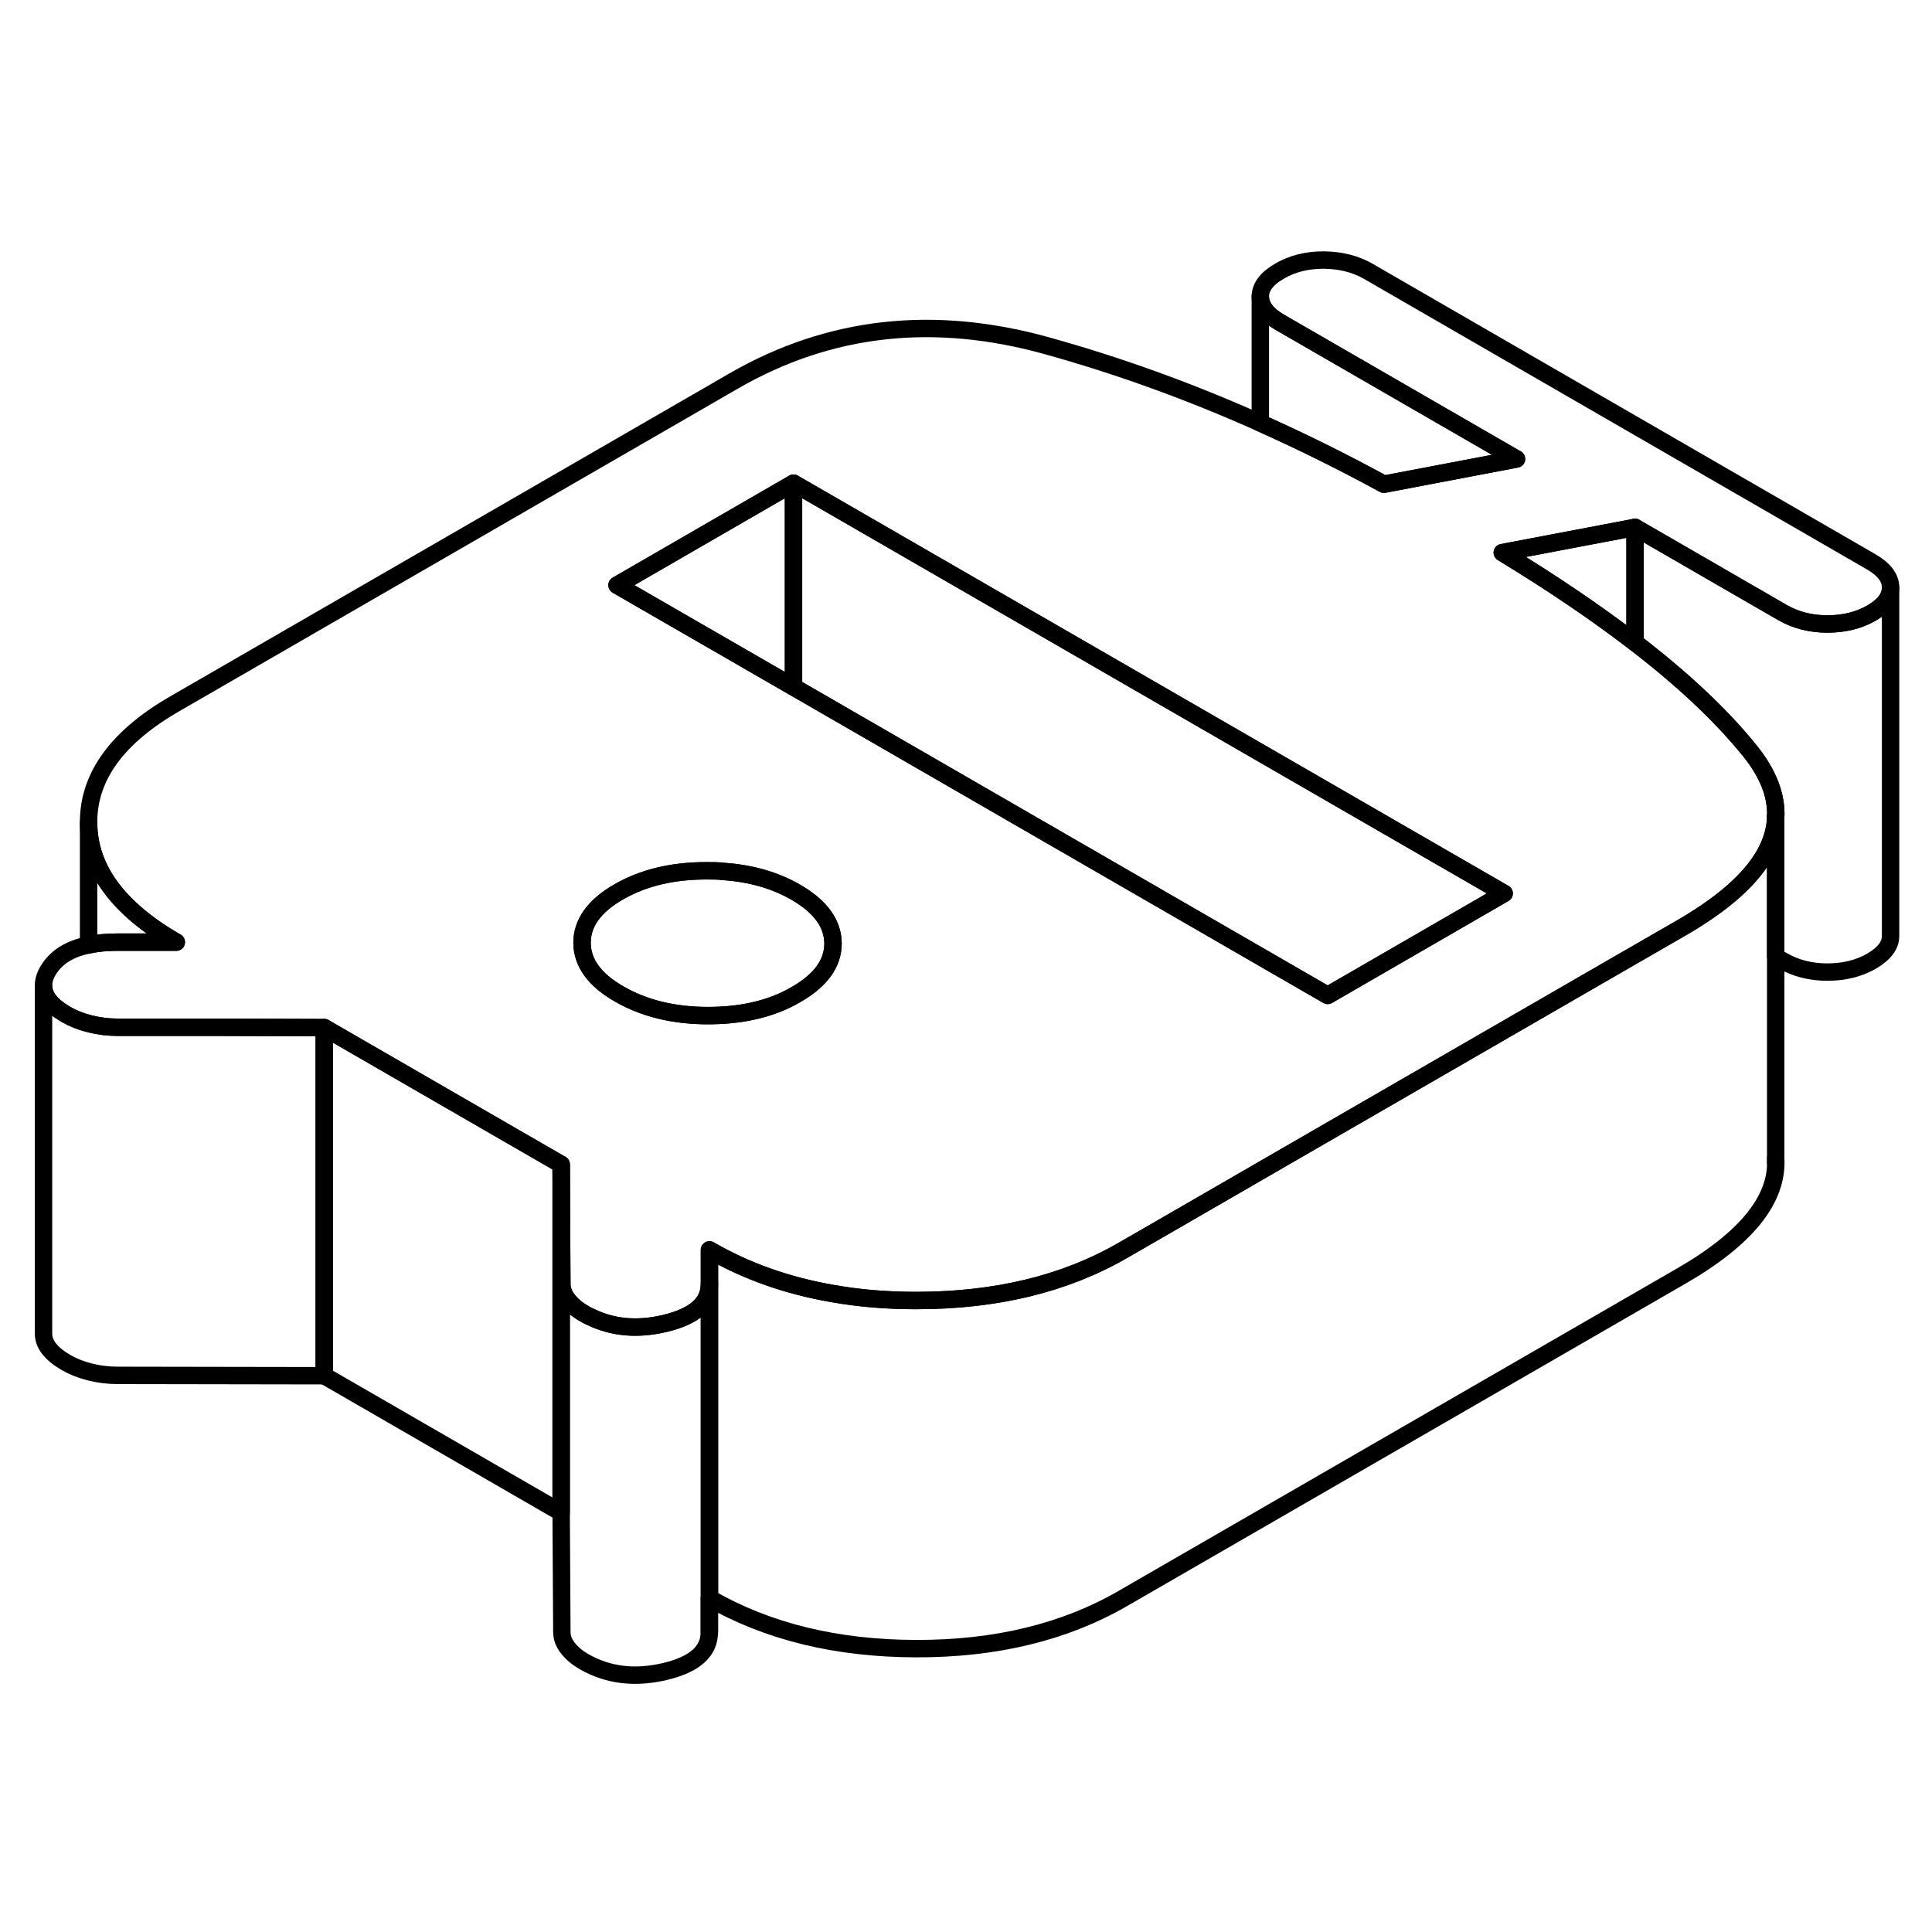 <svg width="24" height="24" viewBox="0 0 111 86" fill="none" xmlns="http://www.w3.org/2000/svg" stroke-width="1px" stroke-linecap="round" stroke-linejoin="round">
    <path d="M32.241 54.4V74.4L18.631 66.54V46.54L32.241 54.4Z" stroke="currentColor" stroke-linejoin="round"/>
    <path d="M18.63 46.54V66.54L6.76 66.52C6.2 66.52 5.66 66.45 5.15 66.32C4.64 66.19 4.19 66.01 3.79 65.78C2.93 65.28 2.5 64.73 2.5 64.12V44.12C2.5 44.73 2.93 45.28 3.79 45.78C4.17 46 4.6 46.18 5.09 46.3C5.11 46.31 5.13 46.31 5.15 46.32C5.66 46.45 6.2 46.52 6.76 46.52H12.47L18.63 46.54Z" stroke="currentColor" stroke-linejoin="round"/>
    <path d="M107.51 19.78L78.6 3.08C77.86 2.66 77.01 2.45 76.05 2.44C75.09 2.44 74.24 2.65 73.51 3.08C72.78 3.5 72.41 3.99 72.41 4.54C72.42 5.1 72.79 5.59 73.52 6.01L87.13 13.87L79.51 15.32C77.15 14.03 74.78 12.86 72.41 11.8C68.34 9.98 64.24 8.5 60.13 7.36C53.62 5.55 47.64 6.23 42.17 9.38L10.05 27.93C6.73 29.84 5.07 32.13 5.09 34.77C5.1 37.41 6.78 39.7 10.13 41.63H6.74C6.13 41.63 5.58 41.68 5.09 41.79C4.05 42 3.3 42.45 2.84 43.14C2.61 43.48 2.5 43.81 2.5 44.12C2.5 44.73 2.93 45.28 3.79 45.78C4.17 46 4.6 46.18 5.09 46.3C5.11 46.31 5.13 46.31 5.15 46.32C5.66 46.45 6.2 46.52 6.76 46.52H12.47L18.63 46.54L32.24 54.4L32.28 61.25C32.28 61.58 32.39 61.89 32.62 62.18C32.85 62.48 33.16 62.74 33.56 62.97C33.67 63.04 33.79 63.1 33.9 63.15H33.91C35.18 63.78 36.61 63.91 38.18 63.54C39.91 63.13 40.76 62.38 40.76 61.27V59.31C42.87 60.53 45.23 61.37 47.85 61.82C49.36 62.09 50.95 62.22 52.63 62.22C57.21 62.22 61.16 61.27 64.49 59.35L65.76 58.62L75.9 52.76L92.37 43.25L96.6 40.81C97.04 40.56 97.45 40.3 97.83 40.05C99.67 38.83 100.9 37.59 101.53 36.32C101.83 35.71 101.99 35.11 102.02 34.49C102.09 33.23 101.59 31.94 100.53 30.63C98.91 28.62 96.71 26.55 93.94 24.42C91.75 22.74 89.21 21.01 86.31 19.25L93.94 17.8L102.44 22.71C103.18 23.13 104.03 23.35 104.99 23.35C105.95 23.35 106.8 23.14 107.53 22.72C108.25 22.3 108.62 21.82 108.62 21.27V21.25C108.62 20.7 108.25 20.21 107.51 19.78ZM45.75 44.63C44.99 45.08 44.14 45.4 43.2 45.6C42.42 45.77 41.57 45.85 40.67 45.85C38.7 45.85 37 45.43 35.58 44.61C34.16 43.8 33.45 42.82 33.44 41.67C33.44 40.53 34.14 39.55 35.55 38.74C36.96 37.93 38.65 37.52 40.63 37.53C40.96 37.53 41.28 37.53 41.59 37.57C43.16 37.68 44.54 38.08 45.72 38.76C47.14 39.58 47.85 40.56 47.86 41.7C47.86 42.84 47.16 43.82 45.75 44.63ZM86.42 38.83L76.28 44.69L46.44 27.46L45.59 26.97L35.45 21.12L45.59 15.26L80.13 35.2L86.42 38.83Z" stroke="currentColor" stroke-linejoin="round"/>
    <path d="M47.86 41.7C47.86 42.84 47.16 43.82 45.749 44.63C44.989 45.08 44.139 45.4 43.2 45.6C42.419 45.77 41.569 45.85 40.669 45.85C38.699 45.85 37 45.43 35.58 44.61C34.16 43.8 33.45 42.82 33.44 41.67C33.44 40.53 34.14 39.55 35.55 38.74C36.96 37.93 38.65 37.52 40.63 37.53C40.96 37.53 41.28 37.53 41.59 37.57C43.16 37.68 44.539 38.08 45.719 38.76C47.139 39.58 47.85 40.56 47.86 41.7Z" stroke="currentColor" stroke-linejoin="round"/>
    <path d="M45.589 15.26V26.97L35.449 21.12L45.589 15.26Z" stroke="currentColor" stroke-linejoin="round"/>
    <path d="M86.42 38.83L76.28 44.69L46.44 27.46L45.59 26.97V15.26L80.13 35.2L86.42 38.83Z" stroke="currentColor" stroke-linejoin="round"/>
    <path d="M93.94 17.8V24.42C91.75 22.74 89.21 21.01 86.311 19.25L93.94 17.8Z" stroke="currentColor" stroke-linejoin="round"/>
    <path d="M108.62 21.27V41.25C108.63 41.81 108.26 42.29 107.53 42.72C106.8 43.14 105.95 43.35 104.99 43.35C104.03 43.35 103.179 43.13 102.439 42.71L102.02 42.47V34.49C102.09 33.23 101.59 31.94 100.53 30.63C98.909 28.62 96.71 26.55 93.939 24.42V17.8L102.439 22.71C103.179 23.13 104.03 23.35 104.99 23.35C105.95 23.35 106.8 23.14 107.53 22.72C108.25 22.3 108.62 21.82 108.62 21.27Z" stroke="currentColor" stroke-linejoin="round"/>
    <path d="M87.13 13.87L79.51 15.32C77.15 14.03 74.78 12.86 72.41 11.8V4.54C72.42 5.1 72.79 5.59 73.52 6.01L87.13 13.87Z" stroke="currentColor" stroke-linejoin="round"/>
    <path d="M102.02 54.31V54.06" stroke="currentColor" stroke-linejoin="round"/>
    <path d="M102.02 34.49V34.35" stroke="currentColor" stroke-linejoin="round"/>
    <path d="M40.76 81.27V79.32" stroke="currentColor" stroke-linejoin="round"/>
    <path d="M40.76 79.32L40.75 79.31V81.27C40.76 82.38 39.91 83.13 38.18 83.54C36.46 83.94 34.92 83.75 33.56 82.97C33.16 82.74 32.85 82.48 32.62 82.18C32.39 81.89 32.28 81.58 32.28 81.25L32.24 74.4V54.4L32.28 61.25C32.28 61.58 32.39 61.89 32.62 62.18C32.85 62.48 33.16 62.74 33.56 62.97C33.67 63.04 33.79 63.1 33.9 63.15H33.91C35.18 63.78 36.61 63.91 38.18 63.54C39.91 63.13 40.76 62.38 40.76 61.27V79.32Z" stroke="currentColor" stroke-linejoin="round"/>
    <path d="M102.02 34.49V54.06C102.15 56.4 100.34 58.65 96.6 60.81L64.49 79.35C61.16 81.27 57.21 82.23 52.63 82.22C48.05 82.21 44.1 81.24 40.76 79.32V59.31C42.87 60.53 45.23 61.37 47.85 61.82C49.36 62.09 50.95 62.22 52.63 62.22C57.21 62.22 61.16 61.27 64.49 59.35L65.76 58.62L75.9 52.76L92.37 43.25L96.6 40.81C97.04 40.56 97.45 40.3 97.83 40.05C99.67 38.83 100.9 37.59 101.53 36.32C101.83 35.71 101.99 35.11 102.02 34.49Z" stroke="currentColor" stroke-linejoin="round"/>
    <path d="M10.13 41.63H6.74C6.13 41.63 5.58 41.68 5.09 41.79V34.77C5.1 37.41 6.78 39.7 10.13 41.63Z" stroke="currentColor" stroke-linejoin="round"/>
</svg>
